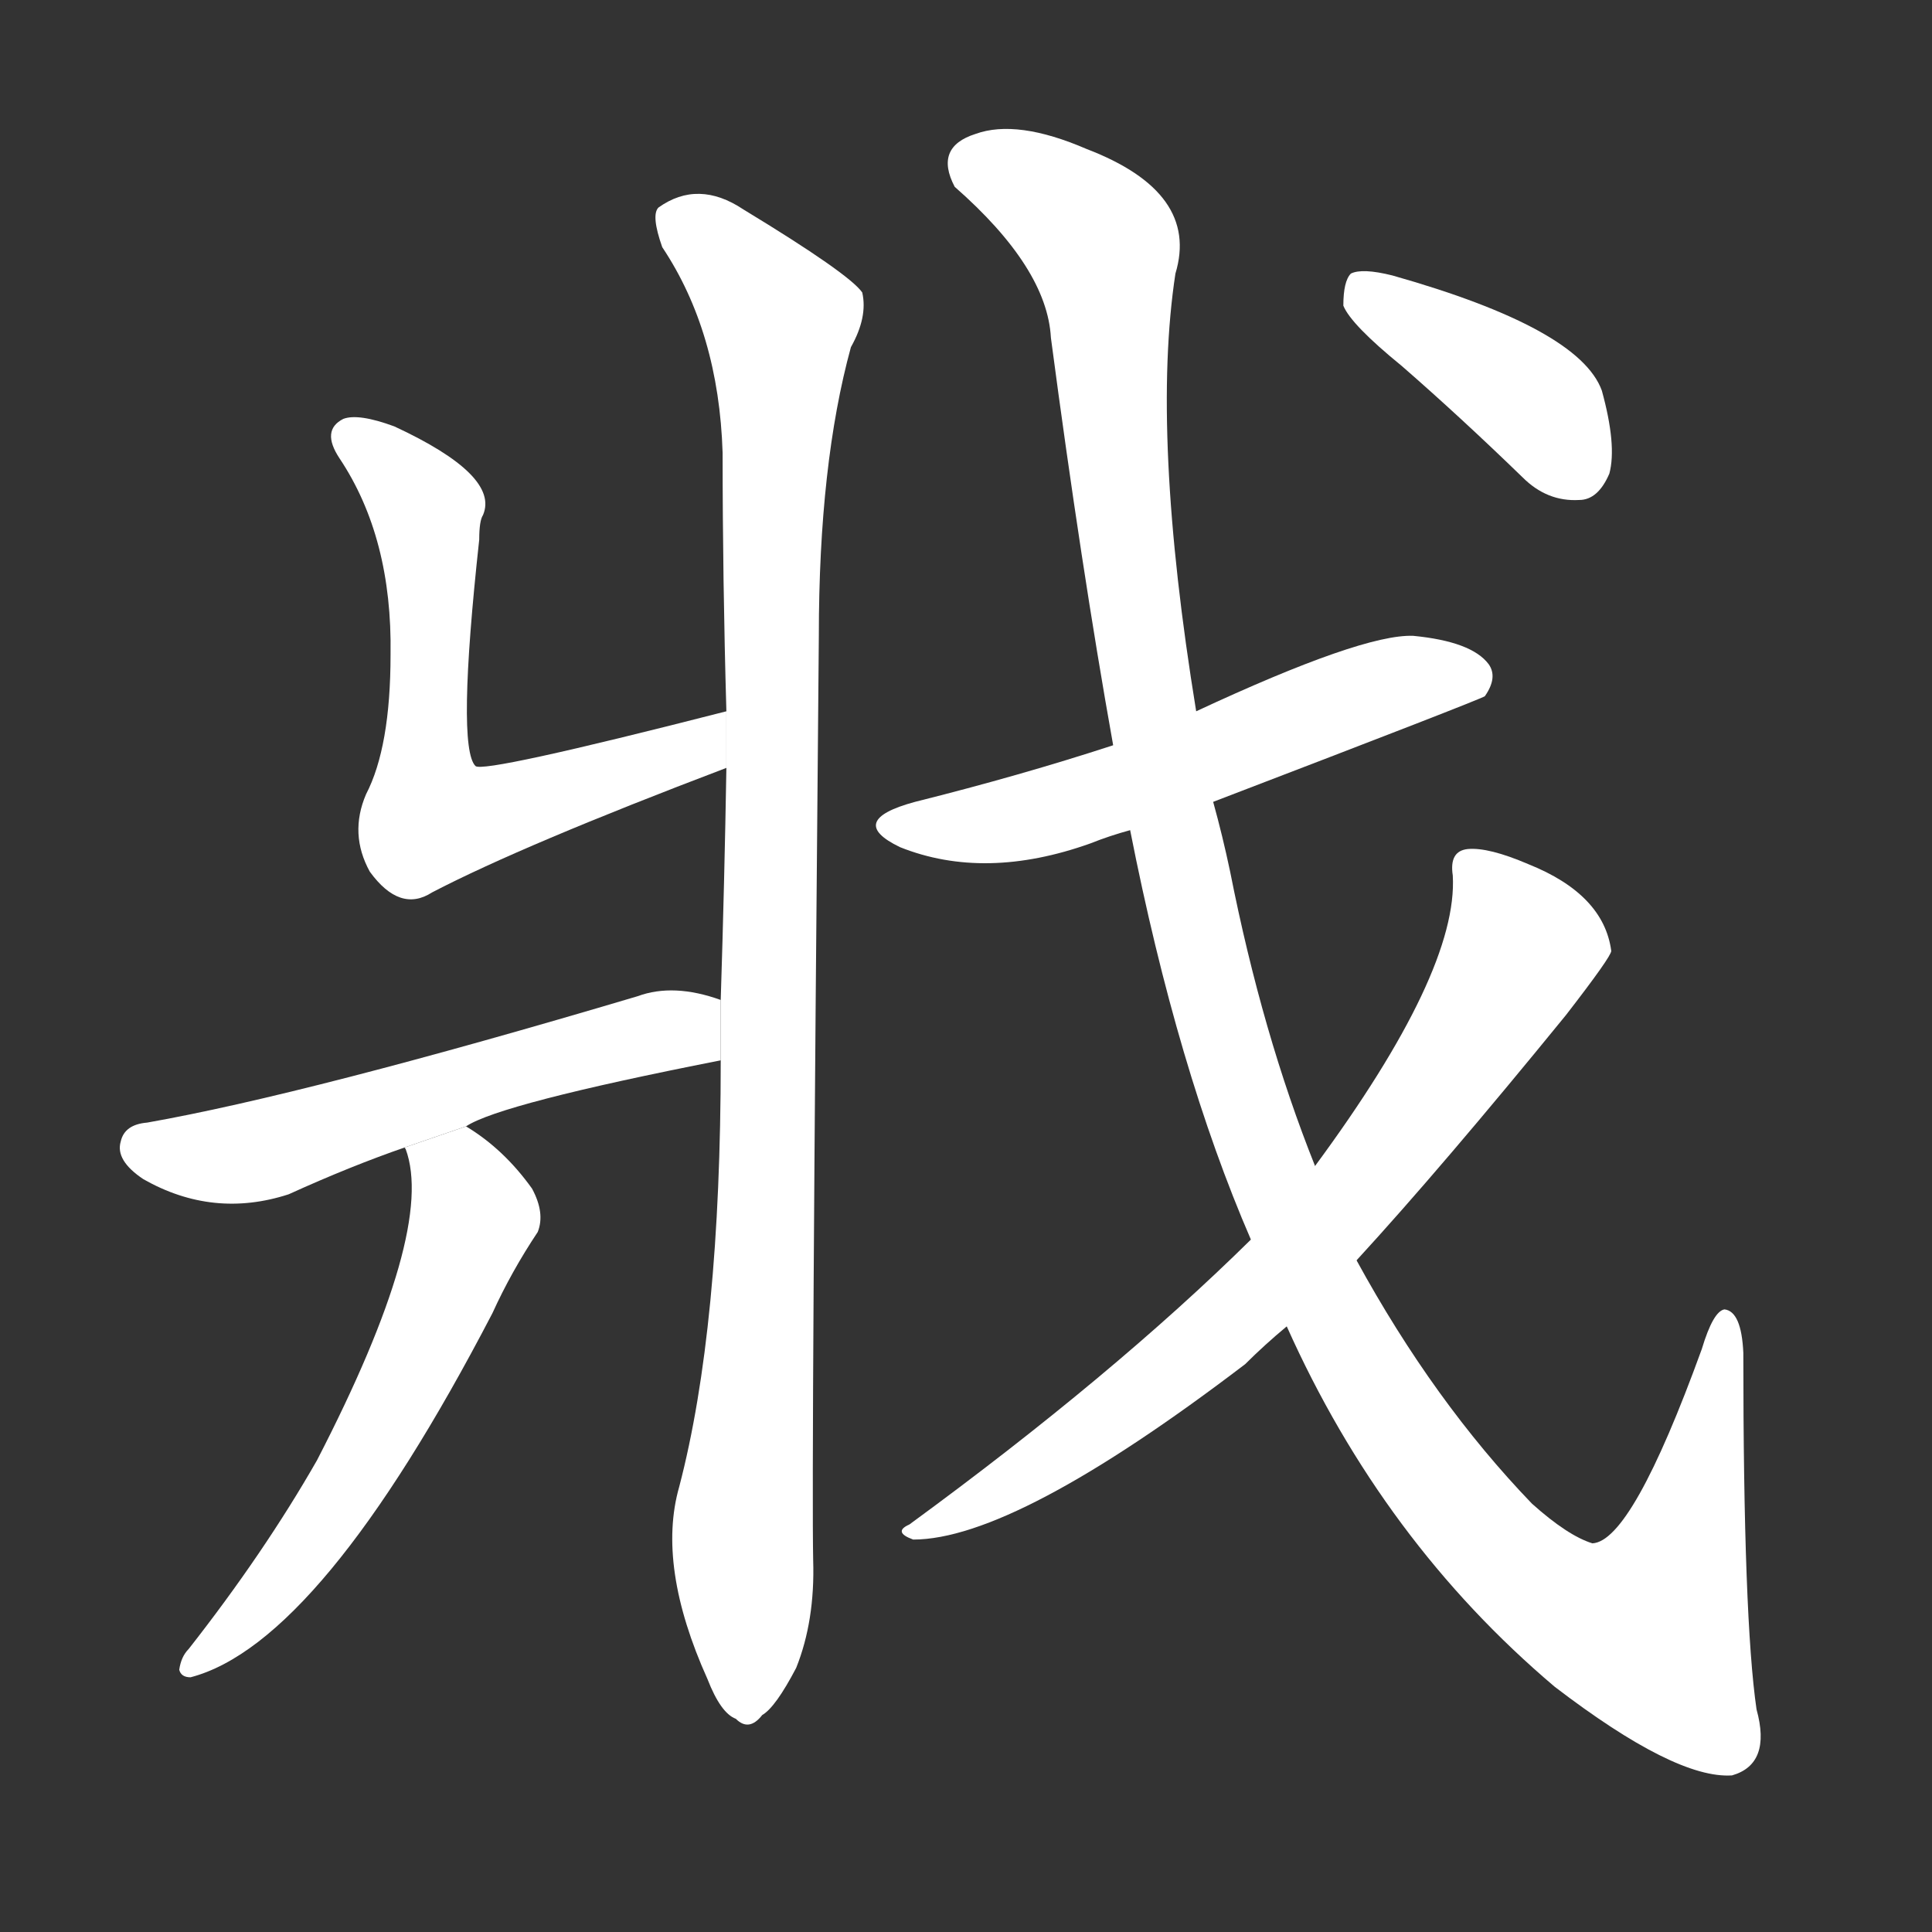 <!-- u6215_qiang1_kill_slay_wound_injure_hurt -->
<!-- 6215 -->
<!-- 6215 -->
<!-- 6215 -->
<svg viewBox="0 0 1024 1024">
  <rect x="0" y="0" width="1024" height="1024" fill="#333333" stroke="none"/>
  <g transform="scale(1, -1) translate(0, -900)">
    <path fill="#FFFFFF" d="M 385 523 Q 256 490 252 494 Q 242 504 254 614 Q 254 624 256 627 Q 265 648 209 674 Q 190 681 182 678 Q 170 672 180 657 Q 208 615 207 553 Q 207 504 194 479 Q 185 458 196 438 Q 212 416 229 427 Q 277 452 385 493 L 385 523 Z"></path>
    <path fill="#FFFFFF" d="M 382 338 Q 382 196 360 112 Q 348 70 375 10 Q 382 -8 390 -11 Q 397 -18 404 -9 Q 411 -5 422 16 Q 432 41 431 73 Q 430 121 434 563 Q 434 654 451 716 Q 460 732 457 745 Q 450 755 394 789 Q 370 805 349 790 Q 345 786 351 769 Q 381 724 383 660 Q 383 593 385 523 L 385 493 Q 384 433 382 370 L 382 338 Z"></path>
    <path fill="#FFFFFF" d="M 247 303 Q 265 315 382 338 L 382 370 Q 357 379 338 372 Q 163 320 78 305 Q 66 304 64 295 Q 61 285 76 275 Q 113 254 153 267 Q 186 282 215 292 L 247 303 Z"></path>
    <path fill="#FFFFFF" d="M 215 292 Q 214 292 215 291 Q 231 248 168 126 Q 140 77 100 26 Q 96 22 95 15 Q 96 11 101 11 Q 170 29 261 204 Q 271 226 285 247 Q 289 257 282 270 Q 267 291 247 303 L 215 292 Z"></path>
    <path fill="#FFFFFF" d="M 643 475 Q 784 529 787 531 Q 794 541 789 548 Q 780 560 749 563 Q 722 564 634 523 L 590 505 Q 541 489 485 475 Q 448 465 477 451 Q 522 433 578 453 Q 588 457 599 460 L 643 475 Z"></path>
    <path fill="#FFFFFF" d="M 682 197 Q 733 83 824 6 Q 888 -43 918 -41 Q 939 -35 931 -6 Q 924 42 924 183 Q 923 205 914 206 Q 908 205 902 185 Q 865 83 844 82 Q 831 86 812 103 Q 760 157 719 232 L 697 282 Q 669 352 652 438 Q 648 457 643 475 L 634 523 Q 610 670 623 755 Q 636 798 576 821 Q 539 837 517 829 Q 495 822 506 801 Q 555 758 557 721 Q 573 600 590 505 L 599 460 Q 624 333 663 243 L 682 197 Z"></path>
    <path fill="#FFFFFF" d="M 663 243 Q 590 171 482 92 Q 473 88 484 84 Q 538 84 660 177 Q 670 187 682 197 L 719 232 Q 764 281 830 362 Q 854 393 854 396 Q 850 426 810 442 Q 789 451 778 450 Q 768 449 770 436 Q 773 385 697 282 L 663 243 Z"></path>
    <path fill="#FFFFFF" d="M 743 706 Q 774 679 807 647 Q 820 634 837 635 Q 847 635 853 649 Q 857 664 849 693 Q 837 726 738 754 Q 722 758 716 755 Q 712 751 712 738 Q 716 728 743 706 Z"></path>
  </g>
</svg>
